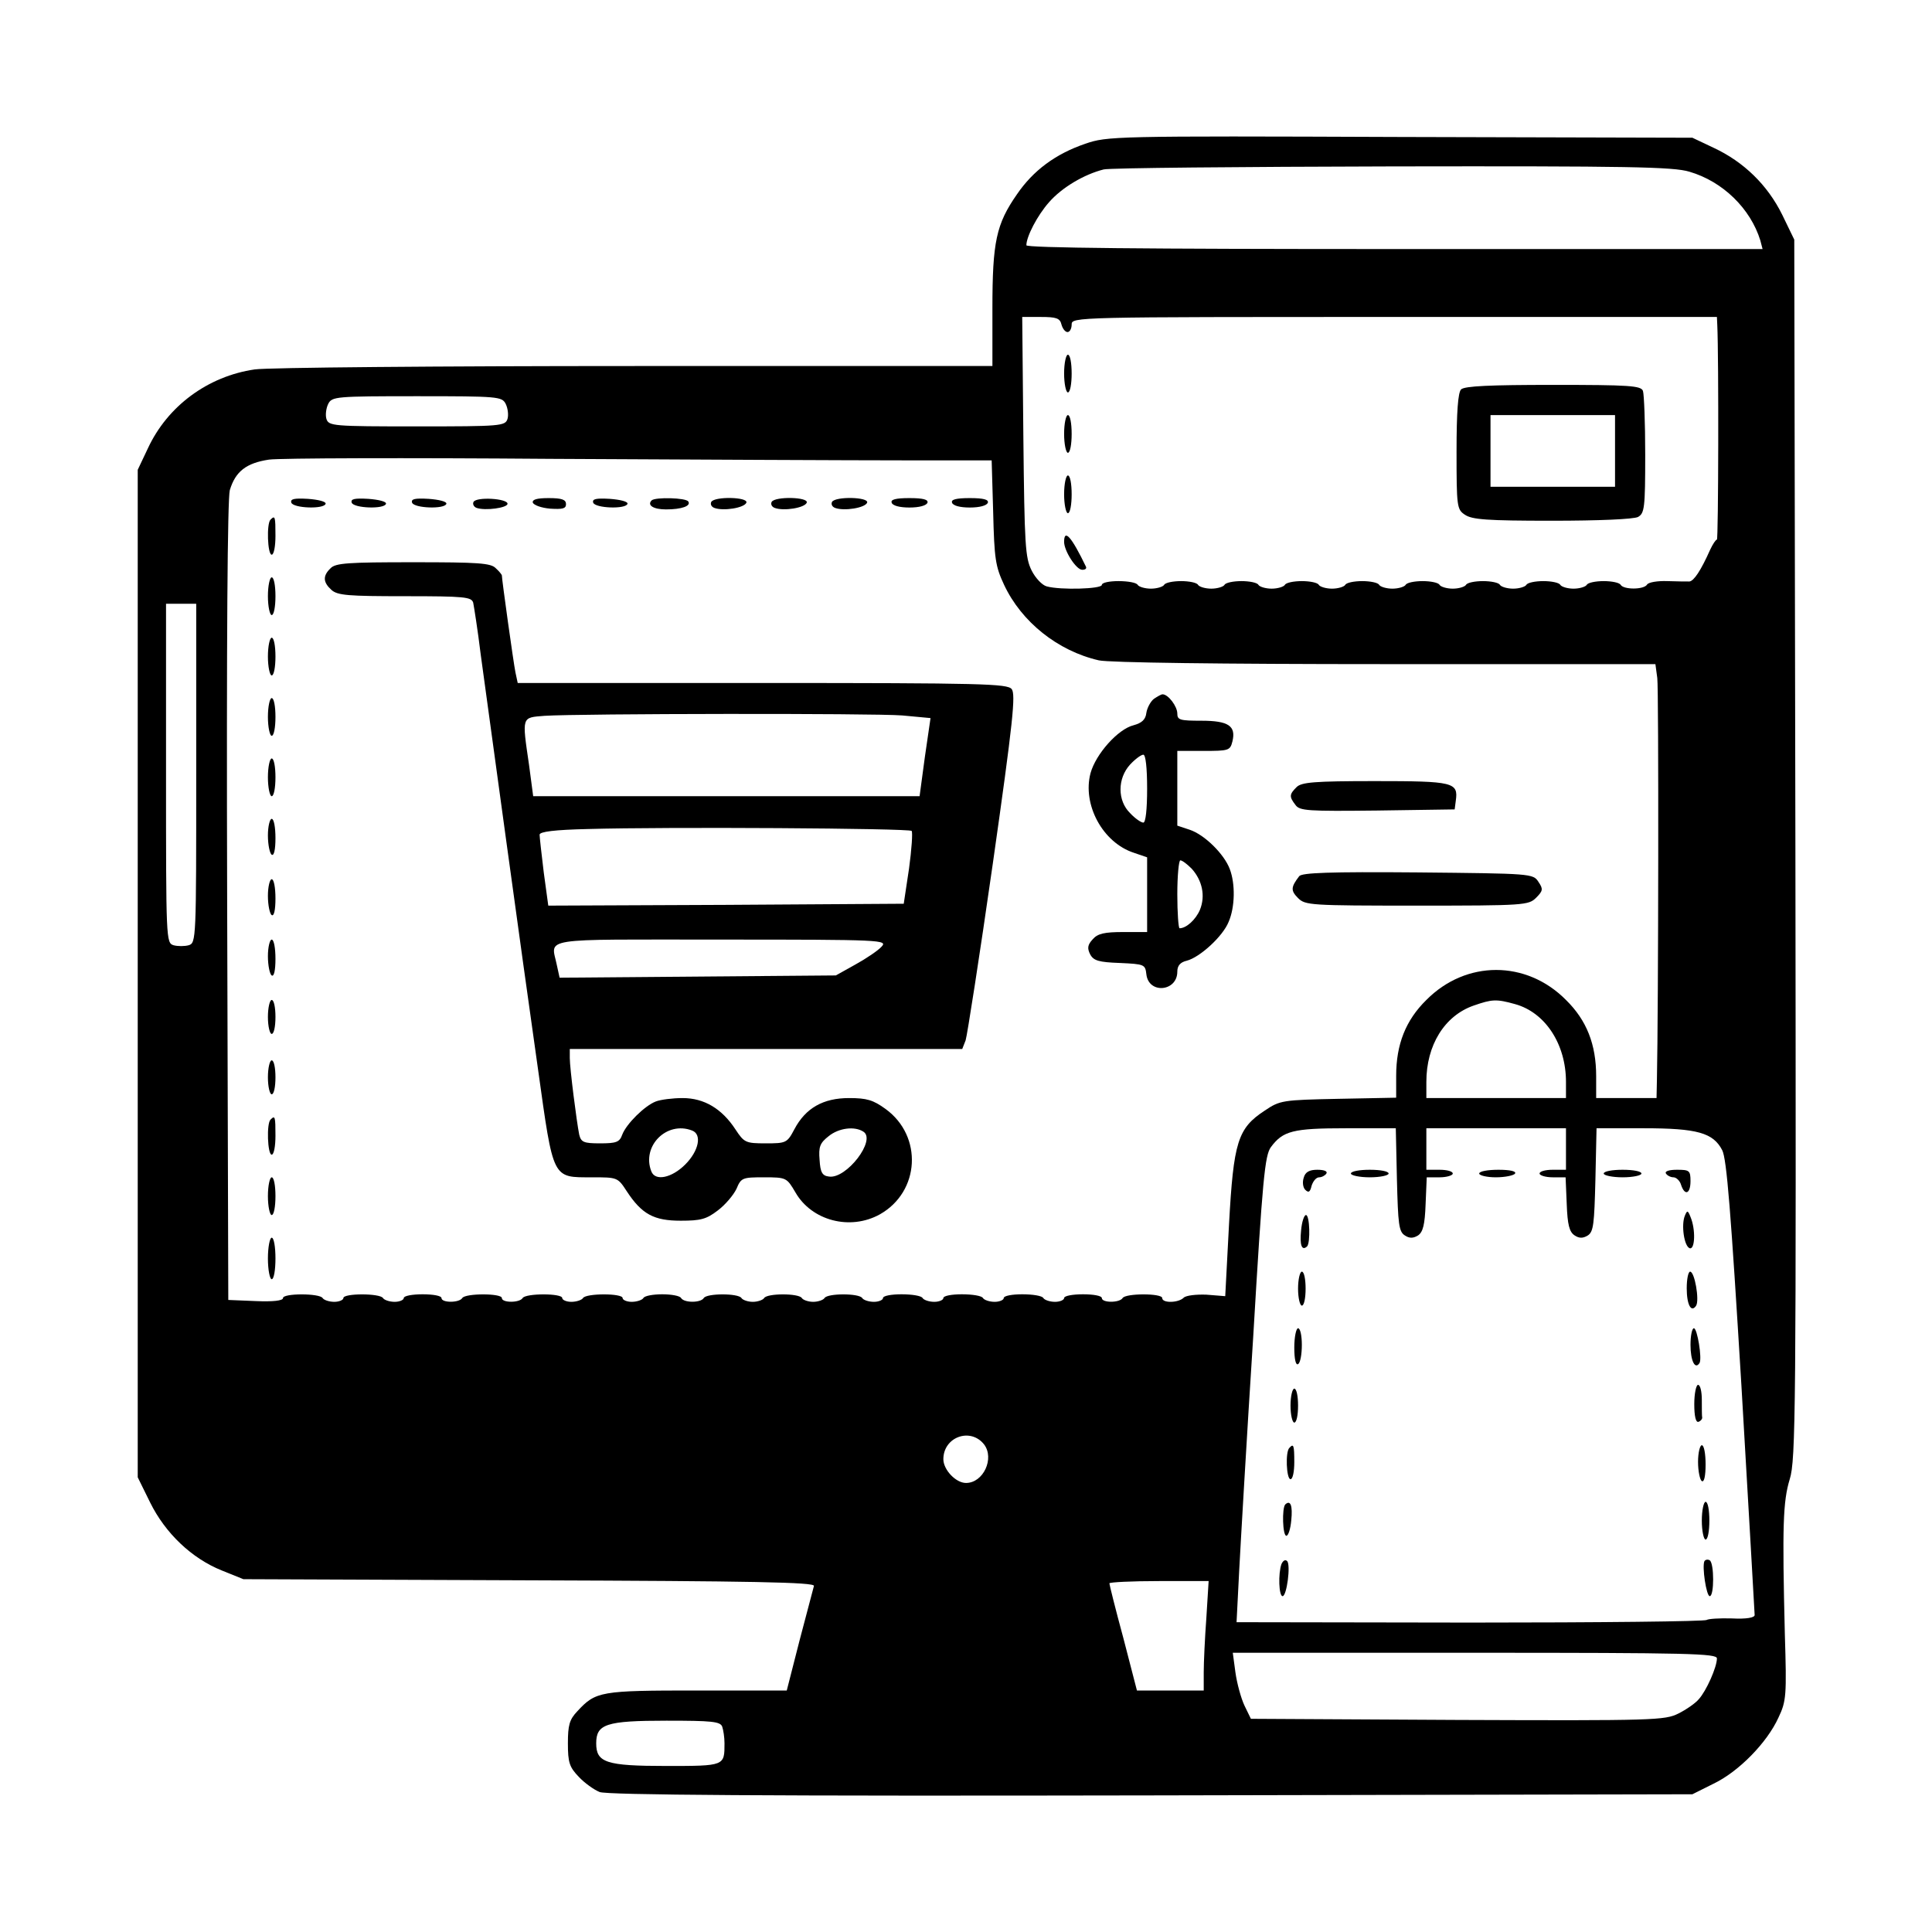<?xml version="1.0" standalone="no"?>
<!DOCTYPE svg PUBLIC "-//W3C//DTD SVG 20010904//EN"
 "http://www.w3.org/TR/2001/REC-SVG-20010904/DTD/svg10.dtd">
<svg version="1.0" xmlns="http://www.w3.org/2000/svg"
 width="512pt" height="512pt" viewBox="0 0 512 512"
 preserveAspectRatio="xMidYMid meet">

<g transform="translate(0,512) scale(0.1,-0.1)"
fill="#000000" stroke="none">
<path d="M2876 4739 c-79 -27 -138 -71 -181 -134 -55 -79 -65 -126 -65 -302
l0 -153 -947 0 c-522 0 -975 -4 -1008 -9 -124 -18 -231 -97 -283 -209 l-27
-57 0 -1335 0 -1335 33 -67 c40 -81 110 -148 190 -180 l57 -23 758 -3 c592 -2
758 -5 754 -15 -2 -7 -19 -72 -38 -144 l-34 -133 -238 0 c-256 0 -268 -2 -317
-55 -21 -22 -25 -37 -25 -85 0 -51 4 -63 29 -89 15 -16 40 -34 55 -40 18 -8
444 -11 1461 -9 l1435 3 56 28 c67 32 142 109 172 175 21 44 22 58 17 222 -7
285 -5 351 13 410 16 51 17 180 15 1670 l-3 1615 -32 66 c-39 79 -102 140
-181 177 l-57 27 -775 2 c-760 3 -776 2 -834 -18z m1601 -74 c89 -26 162 -98
188 -182 l6 -23 -975 0 c-664 0 -976 3 -976 10 0 23 29 79 60 114 34 39 93 74
145 87 17 4 361 7 766 8 624 1 743 -1 786 -14z m-1664 -405 c3 -11 10 -20 16
-20 6 0 11 9 11 20 0 20 7 20 855 20 l855 0 1 -22 c4 -85 3 -568 -1 -568 -3 0
-11 -12 -18 -27 -24 -54 -43 -83 -55 -84 -7 0 -33 0 -58 1 -26 1 -50 -3 -54
-9 -8 -14 -62 -14 -70 -1 -3 6 -24 10 -45 10 -21 0 -42 -4 -45 -10 -3 -5 -19
-10 -35 -10 -16 0 -32 5 -35 10 -3 6 -24 10 -45 10 -21 0 -42 -4 -45 -10 -3
-5 -19 -10 -35 -10 -16 0 -32 5 -35 10 -3 6 -24 10 -45 10 -21 0 -42 -4 -45
-10 -3 -5 -19 -10 -35 -10 -16 0 -32 5 -35 10 -3 6 -24 10 -45 10 -21 0 -42
-4 -45 -10 -3 -5 -19 -10 -35 -10 -16 0 -32 5 -35 10 -3 6 -24 10 -45 10 -21
0 -42 -4 -45 -10 -3 -5 -19 -10 -35 -10 -16 0 -32 5 -35 10 -3 6 -24 10 -45
10 -21 0 -42 -4 -45 -10 -3 -5 -19 -10 -35 -10 -16 0 -32 5 -35 10 -3 6 -24
10 -45 10 -21 0 -42 -4 -45 -10 -3 -5 -19 -10 -35 -10 -16 0 -32 5 -35 10 -3
6 -24 10 -45 10 -21 0 -42 -4 -45 -10 -3 -5 -19 -10 -35 -10 -16 0 -32 5 -35
10 -3 6 -26 10 -51 10 -24 0 -44 -4 -44 -10 0 -11 -110 -14 -146 -4 -12 3 -30
22 -40 42 -17 34 -19 66 -22 355 l-3 317 49 0 c41 0 51 -3 55 -20z m-1473
-210 c6 -12 8 -30 5 -40 -6 -19 -17 -20 -240 -20 -223 0 -234 1 -240 20 -3 10
-1 28 5 40 10 19 20 20 235 20 215 0 225 -1 235 -20z m1052 -150 l236 0 4
-137 c3 -124 6 -144 29 -193 46 -98 142 -175 251 -200 26 -6 323 -10 759 -10
l716 0 5 -37 c4 -31 3 -878 -1 -1065 l-1 -48 -80 0 -80 0 0 58 c0 84 -25 148
-80 202 -105 106 -265 106 -370 0 -55 -54 -80 -118 -80 -201 l0 -58 -153 -3
c-148 -3 -155 -4 -195 -31 -72 -47 -83 -83 -95 -302 l-10 -190 -50 4 c-27 1
-54 -2 -60 -8 -14 -14 -57 -15 -57 -1 0 13 -97 13 -105 0 -8 -13 -55 -13 -55
0 0 6 -22 10 -50 10 -27 0 -50 -4 -50 -10 0 -5 -11 -10 -24 -10 -14 0 -28 5
-31 10 -3 6 -28 10 -56 10 -27 0 -49 -4 -49 -10 0 -5 -11 -10 -24 -10 -14 0
-28 5 -31 10 -3 6 -28 10 -56 10 -27 0 -49 -4 -49 -10 0 -5 -11 -10 -24 -10
-14 0 -28 5 -31 10 -3 6 -28 10 -56 10 -27 0 -49 -4 -49 -10 0 -5 -11 -10 -24
-10 -14 0 -28 5 -31 10 -8 13 -92 13 -100 0 -3 -5 -17 -10 -30 -10 -13 0 -27
5 -30 10 -8 13 -92 13 -100 0 -3 -5 -17 -10 -30 -10 -13 0 -27 5 -30 10 -8 13
-92 13 -100 0 -8 -13 -52 -13 -60 0 -3 6 -26 10 -50 10 -24 0 -47 -4 -50 -10
-3 -5 -17 -10 -31 -10 -13 0 -24 5 -24 10 0 13 -97 13 -105 0 -3 -5 -17 -10
-31 -10 -13 0 -24 5 -24 10 0 13 -97 13 -105 0 -8 -13 -55 -13 -55 0 0 13 -97
13 -105 0 -8 -13 -55 -13 -55 0 0 6 -22 10 -50 10 -27 0 -50 -4 -50 -10 0 -5
-11 -10 -24 -10 -14 0 -28 5 -31 10 -8 13 -105 13 -105 0 0 -5 -11 -10 -24
-10 -14 0 -28 5 -31 10 -8 13 -105 13 -105 0 0 -7 -27 -10 -72 -8 l-73 3 -3
1055 c-2 705 1 1067 7 1091 15 50 44 72 104 81 29 4 365 5 747 2 382 -2 802
-4 932 -4z m-1872 -829 c0 -441 0 -450 -20 -456 -11 -3 -29 -3 -40 0 -20 6
-20 15 -20 456 l0 449 40 0 40 0 0 -449z m3495 -612 c80 -22 135 -106 135
-206 l0 -43 -185 0 -185 0 0 43 c0 97 48 175 125 202 49 17 60 18 110 4z
m-313 -465 c3 -118 5 -138 21 -148 12 -8 22 -8 35 0 13 9 18 28 20 83 l3 71
34 0 c19 0 35 5 35 10 0 6 -16 10 -35 10 l-35 0 0 55 0 55 185 0 185 0 0 -55
0 -55 -35 0 c-19 0 -35 -4 -35 -10 0 -5 16 -10 35 -10 l34 0 3 -71 c2 -55 7
-74 21 -83 12 -8 22 -8 35 0 15 10 17 30 20 148 l3 136 125 0 c142 0 184 -12
208 -58 12 -23 23 -164 51 -625 19 -328 35 -601 35 -607 0 -7 -22 -11 -60 -9
-33 1 -63 -1 -67 -4 -4 -4 -286 -7 -626 -7 l-620 1 7 137 c4 75 20 353 37 617
25 423 31 483 47 505 32 43 58 50 199 50 l132 0 3 -136z m-1094 -702 c28 -37
-2 -102 -48 -102 -27 0 -60 35 -60 63 0 59 72 85 108 39z m589 -459 c-4 -54
-7 -119 -7 -145 l0 -48 -88 0 -89 0 -36 139 c-21 77 -37 142 -37 145 0 3 59 6
132 6 l131 0 -6 -97z m1353 -108 c0 -23 -28 -86 -48 -108 -9 -11 -34 -28 -54
-38 -36 -18 -64 -19 -585 -17 l-548 3 -17 35 c-9 19 -20 59 -24 88 l-7 52 642
0 c569 0 641 -2 641 -15z m-2636 -181 c3 -9 6 -28 6 -44 0 -60 1 -60 -154 -60
-160 0 -186 9 -186 60 0 51 26 60 186 60 120 0 143 -2 148 -16z"/>
<path d="M2820 4130 c0 -27 5 -50 10 -50 6 0 10 23 10 50 0 28 -4 50 -10 50
-5 0 -10 -22 -10 -50z"/>
<path d="M3872 4088 c-8 -8 -12 -59 -12 -164 0 -147 1 -154 22 -168 19 -13 58
-16 231 -16 124 0 216 4 228 10 17 10 19 23 19 165 0 84 -3 160 -6 169 -5 14
-36 16 -238 16 -167 0 -235 -3 -244 -12z m408 -163 l0 -95 -165 0 -165 0 0 95
0 95 165 0 165 0 0 -95z"/>
<path d="M2820 3970 c0 -27 5 -50 10 -50 6 0 10 23 10 50 0 28 -4 50 -10 50
-5 0 -10 -22 -10 -50z"/>
<path d="M2820 3810 c0 -27 5 -50 10 -50 6 0 10 23 10 50 0 28 -4 50 -10 50
-5 0 -10 -22 -10 -50z"/>
<path d="M2820 3684 c0 -24 32 -74 48 -74 8 0 12 3 10 8 -38 79 -58 102 -58
66z"/>
<path d="M772 3788 c5 -15 87 -18 91 -3 1 6 -20 11 -47 13 -36 2 -47 0 -44
-10z"/>
<path d="M932 3788 c5 -15 87 -18 91 -3 1 6 -20 11 -47 13 -36 2 -47 0 -44
-10z"/>
<path d="M1092 3788 c5 -15 87 -18 91 -3 1 6 -20 11 -47 13 -36 2 -47 0 -44
-10z"/>
<path d="M1255 3790 c-3 -5 0 -13 8 -16 23 -8 82 0 82 11 0 14 -82 19 -90 5z"/>
<path d="M1412 3788 c3 -7 23 -14 46 -16 33 -2 42 0 42 12 0 12 -11 16 -46 16
-32 0 -44 -4 -42 -12z"/>
<path d="M1572 3788 c5 -15 87 -18 91 -3 1 6 -20 11 -47 13 -36 2 -47 0 -44
-10z"/>
<path d="M1727 3794 c-13 -13 5 -24 38 -24 41 0 67 9 59 21 -6 10 -87 12 -97
3z"/>
<path d="M1885 3790 c-3 -6 0 -13 8 -16 24 -9 80 0 85 14 5 15 -84 17 -93 2z"/>
<path d="M2045 3790 c-3 -6 0 -13 8 -16 24 -9 80 0 85 14 5 15 -84 17 -93 2z"/>
<path d="M2205 3790 c-3 -6 0 -13 8 -16 24 -9 80 0 85 14 5 15 -84 17 -93 2z"/>
<path d="M2363 3788 c2 -8 21 -13 47 -13 26 0 45 5 48 13 2 8 -11 12 -48 12
-37 0 -50 -4 -47 -12z"/>
<path d="M2523 3788 c2 -8 21 -13 47 -13 26 0 45 5 48 13 2 8 -11 12 -48 12
-37 0 -50 -4 -47 -12z"/>
<path d="M717 3743 c-11 -10 -8 -93 3 -93 6 0 10 23 10 50 0 51 -1 55 -13 43z"/>
<path d="M876 3614 c-21 -20 -20 -37 2 -57 16 -15 45 -17 195 -17 159 0 176
-2 181 -17 2 -10 12 -72 20 -138 22 -161 108 -791 152 -1100 41 -293 37 -285
143 -285 67 0 68 0 92 -37 40 -61 72 -78 143 -78 53 0 68 4 98 27 20 15 42 41
50 58 12 29 16 30 73 30 59 0 60 -1 83 -40 43 -75 145 -102 224 -58 106 60
114 207 15 279 -33 24 -50 29 -97 29 -68 0 -115 -26 -145 -83 -19 -36 -22 -37
-76 -37 -53 0 -57 2 -80 37 -36 55 -83 83 -140 83 -26 0 -58 -4 -71 -9 -29
-11 -78 -59 -89 -88 -7 -20 -16 -23 -59 -23 -43 0 -50 3 -55 23 -7 35 -25 176
-25 203 l0 24 520 0 520 0 9 23 c4 12 37 223 72 468 54 379 61 449 50 463 -12
14 -76 16 -661 16 l-648 0 -6 28 c-5 24 -36 246 -36 257 0 2 -7 11 -16 19 -13
14 -47 16 -219 16 -172 0 -206 -2 -219 -16z m1515 -390 l75 -7 -15 -103 -14
-104 -512 0 -512 0 -11 83 c-19 130 -20 125 41 130 94 6 872 7 948 1z m25
-306 c3 -4 0 -49 -7 -100 l-14 -93 -471 -3 -471 -2 -12 88 c-6 49 -11 94 -11
100 0 8 40 13 128 15 208 6 850 2 858 -5z m-80 -307 c-9 -10 -40 -31 -69 -47
l-52 -29 -366 -3 -366 -3 -7 32 c-15 76 -58 69 436 69 429 0 441 -1 424 -19z
m-502 -487 c27 -10 18 -54 -18 -90 -36 -36 -80 -45 -90 -18 -26 67 41 134 108
108z m454 -3 c35 -22 -45 -126 -91 -119 -18 2 -23 11 -25 44 -3 35 1 45 24 63
27 22 69 27 92 12z"/>
<path d="M710 3540 c0 -27 5 -50 10 -50 6 0 10 23 10 50 0 28 -4 50 -10 50 -5
0 -10 -22 -10 -50z"/>
<path d="M710 3380 c0 -27 5 -50 10 -50 6 0 10 23 10 50 0 28 -4 50 -10 50 -5
0 -10 -22 -10 -50z"/>
<path d="M3058 3268 c-9 -7 -18 -24 -20 -37 -2 -18 -12 -27 -34 -33 -41 -10
-100 -76 -114 -127 -22 -83 32 -184 115 -211 l35 -12 0 -99 0 -99 -63 0 c-50
0 -68 -4 -81 -19 -14 -15 -15 -24 -7 -40 9 -17 23 -21 79 -23 65 -3 67 -4 70
-30 6 -53 82 -46 82 7 0 16 8 25 25 29 35 9 96 65 111 103 17 39 18 101 3 140
-15 40 -67 91 -106 104 l-33 11 0 99 0 99 70 0 c66 0 70 1 76 25 10 41 -10 55
-82 55 -57 0 -64 2 -64 19 0 19 -24 51 -39 51 -4 0 -14 -6 -23 -12z m-18 -238
c0 -56 -4 -90 -10 -90 -6 0 -22 11 -35 25 -34 33 -34 92 0 129 13 14 29 26 35
26 6 0 10 -34 10 -90z m118 -212 c28 -31 37 -72 22 -109 -11 -26 -36 -49 -54
-49 -3 0 -6 41 -6 90 0 50 4 90 8 90 5 0 18 -10 30 -22z"/>
<path d="M710 3220 c0 -27 5 -50 10 -50 6 0 10 23 10 50 0 28 -4 50 -10 50 -5
0 -10 -22 -10 -50z"/>
<path d="M710 3060 c0 -27 5 -50 10 -50 6 0 10 23 10 50 0 28 -4 50 -10 50 -5
0 -10 -22 -10 -50z"/>
<path d="M3436 3034 c-19 -19 -20 -25 -3 -47 11 -16 33 -17 217 -15 l205 3 3
23 c7 49 -6 52 -214 52 -162 0 -195 -3 -208 -16z"/>
<path d="M710 2906 c0 -25 5 -48 10 -51 6 -4 10 13 10 44 0 28 -4 51 -10 51
-5 0 -10 -20 -10 -44z"/>
<path d="M3443 2798 c-22 -29 -23 -38 -3 -58 19 -19 32 -20 315 -20 285 0 296
1 316 21 18 18 19 23 6 42 -14 22 -19 22 -319 25 -237 2 -308 -1 -315 -10z"/>
<path d="M710 2746 c0 -25 5 -48 10 -51 6 -4 10 13 10 44 0 28 -4 51 -10 51
-5 0 -10 -20 -10 -44z"/>
<path d="M710 2586 c0 -25 5 -48 10 -51 6 -4 10 13 10 44 0 28 -4 51 -10 51
-5 0 -10 -20 -10 -44z"/>
<path d="M710 2425 c0 -25 5 -45 10 -45 6 0 10 20 10 45 0 25 -4 45 -10 45 -5
0 -10 -20 -10 -45z"/>
<path d="M710 2265 c0 -25 5 -45 10 -45 6 0 10 20 10 45 0 25 -4 45 -10 45 -5
0 -10 -20 -10 -45z"/>
<path d="M717 2153 c-11 -10 -8 -93 3 -93 6 0 10 23 10 50 0 51 -1 55 -13 43z"/>
<path d="M710 1950 c0 -27 5 -50 10 -50 6 0 10 23 10 50 0 28 -4 50 -10 50 -5
0 -10 -22 -10 -50z"/>
<path d="M710 1785 c0 -30 5 -55 10 -55 6 0 10 25 10 55 0 30 -4 55 -10 55 -5
0 -10 -25 -10 -55z"/>
<path d="M3455 1999 c-4 -12 -2 -26 4 -32 9 -9 13 -6 17 11 4 12 12 22 20 22
7 0 16 5 19 10 4 6 -6 10 -24 10 -21 0 -32 -6 -36 -21z"/>
<path d="M3580 2010 c0 -5 23 -10 50 -10 28 0 50 5 50 10 0 6 -22 10 -50 10
-27 0 -50 -4 -50 -10z"/>
<path d="M3920 2010 c0 -5 20 -10 44 -10 25 0 48 5 51 10 4 6 -13 10 -44 10
-28 0 -51 -4 -51 -10z"/>
<path d="M4250 2010 c0 -5 23 -10 50 -10 28 0 50 5 50 10 0 6 -22 10 -50 10
-27 0 -50 -4 -50 -10z"/>
<path d="M4415 2010 c3 -5 12 -10 20 -10 7 0 17 -9 20 -20 10 -30 25 -24 25
10 0 28 -3 30 -36 30 -21 0 -33 -4 -29 -10z"/>
<path d="M4465 1898 c-10 -24 -2 -81 13 -86 14 -4 16 50 2 83 -7 18 -9 18 -15
3z"/>
<path d="M3448 1859 c-4 -39 2 -55 16 -42 9 10 7 83 -3 83 -5 0 -11 -18 -13
-41z"/>
<path d="M3440 1705 c0 -25 5 -45 10 -45 6 0 10 20 10 45 0 25 -4 45 -10 45
-5 0 -10 -20 -10 -45z"/>
<path d="M4470 1706 c0 -44 12 -66 25 -46 9 15 -4 90 -16 90 -5 0 -9 -20 -9
-44z"/>
<path d="M3430 1549 c0 -31 4 -48 10 -44 6 3 10 26 10 51 0 24 -4 44 -10 44
-5 0 -10 -23 -10 -51z"/>
<path d="M4480 1556 c0 -42 12 -67 24 -48 7 12 -6 92 -15 92 -5 0 -9 -20 -9
-44z"/>
<path d="M4490 1399 c0 -32 4 -49 11 -47 6 2 10 7 10 11 -1 4 -1 25 -1 47 0
22 -4 40 -10 40 -5 0 -10 -23 -10 -51z"/>
<path d="M3420 1395 c0 -25 5 -45 10 -45 6 0 10 20 10 45 0 25 -4 45 -10 45
-5 0 -10 -20 -10 -45z"/>
<path d="M3417 1283 c-11 -10 -8 -83 3 -83 6 0 10 20 10 45 0 46 -2 50 -13 38z"/>
<path d="M4500 1246 c0 -25 5 -48 10 -51 6 -4 10 13 10 44 0 28 -4 51 -10 51
-5 0 -10 -20 -10 -44z"/>
<path d="M3406 1133 c-9 -10 -7 -83 3 -83 5 0 11 18 13 41 4 39 -2 55 -16 42z"/>
<path d="M4510 1090 c0 -27 5 -50 10 -50 6 0 10 23 10 50 0 28 -4 50 -10 50
-5 0 -10 -22 -10 -50z"/>
<path d="M3396 975 c-9 -25 -7 -85 3 -85 11 0 22 83 12 93 -5 5 -11 1 -15 -8z"/>
<path d="M4517 983 c-7 -14 5 -93 14 -93 12 0 12 87 0 95 -5 3 -11 2 -14 -2z"/>
</g>
</svg>
